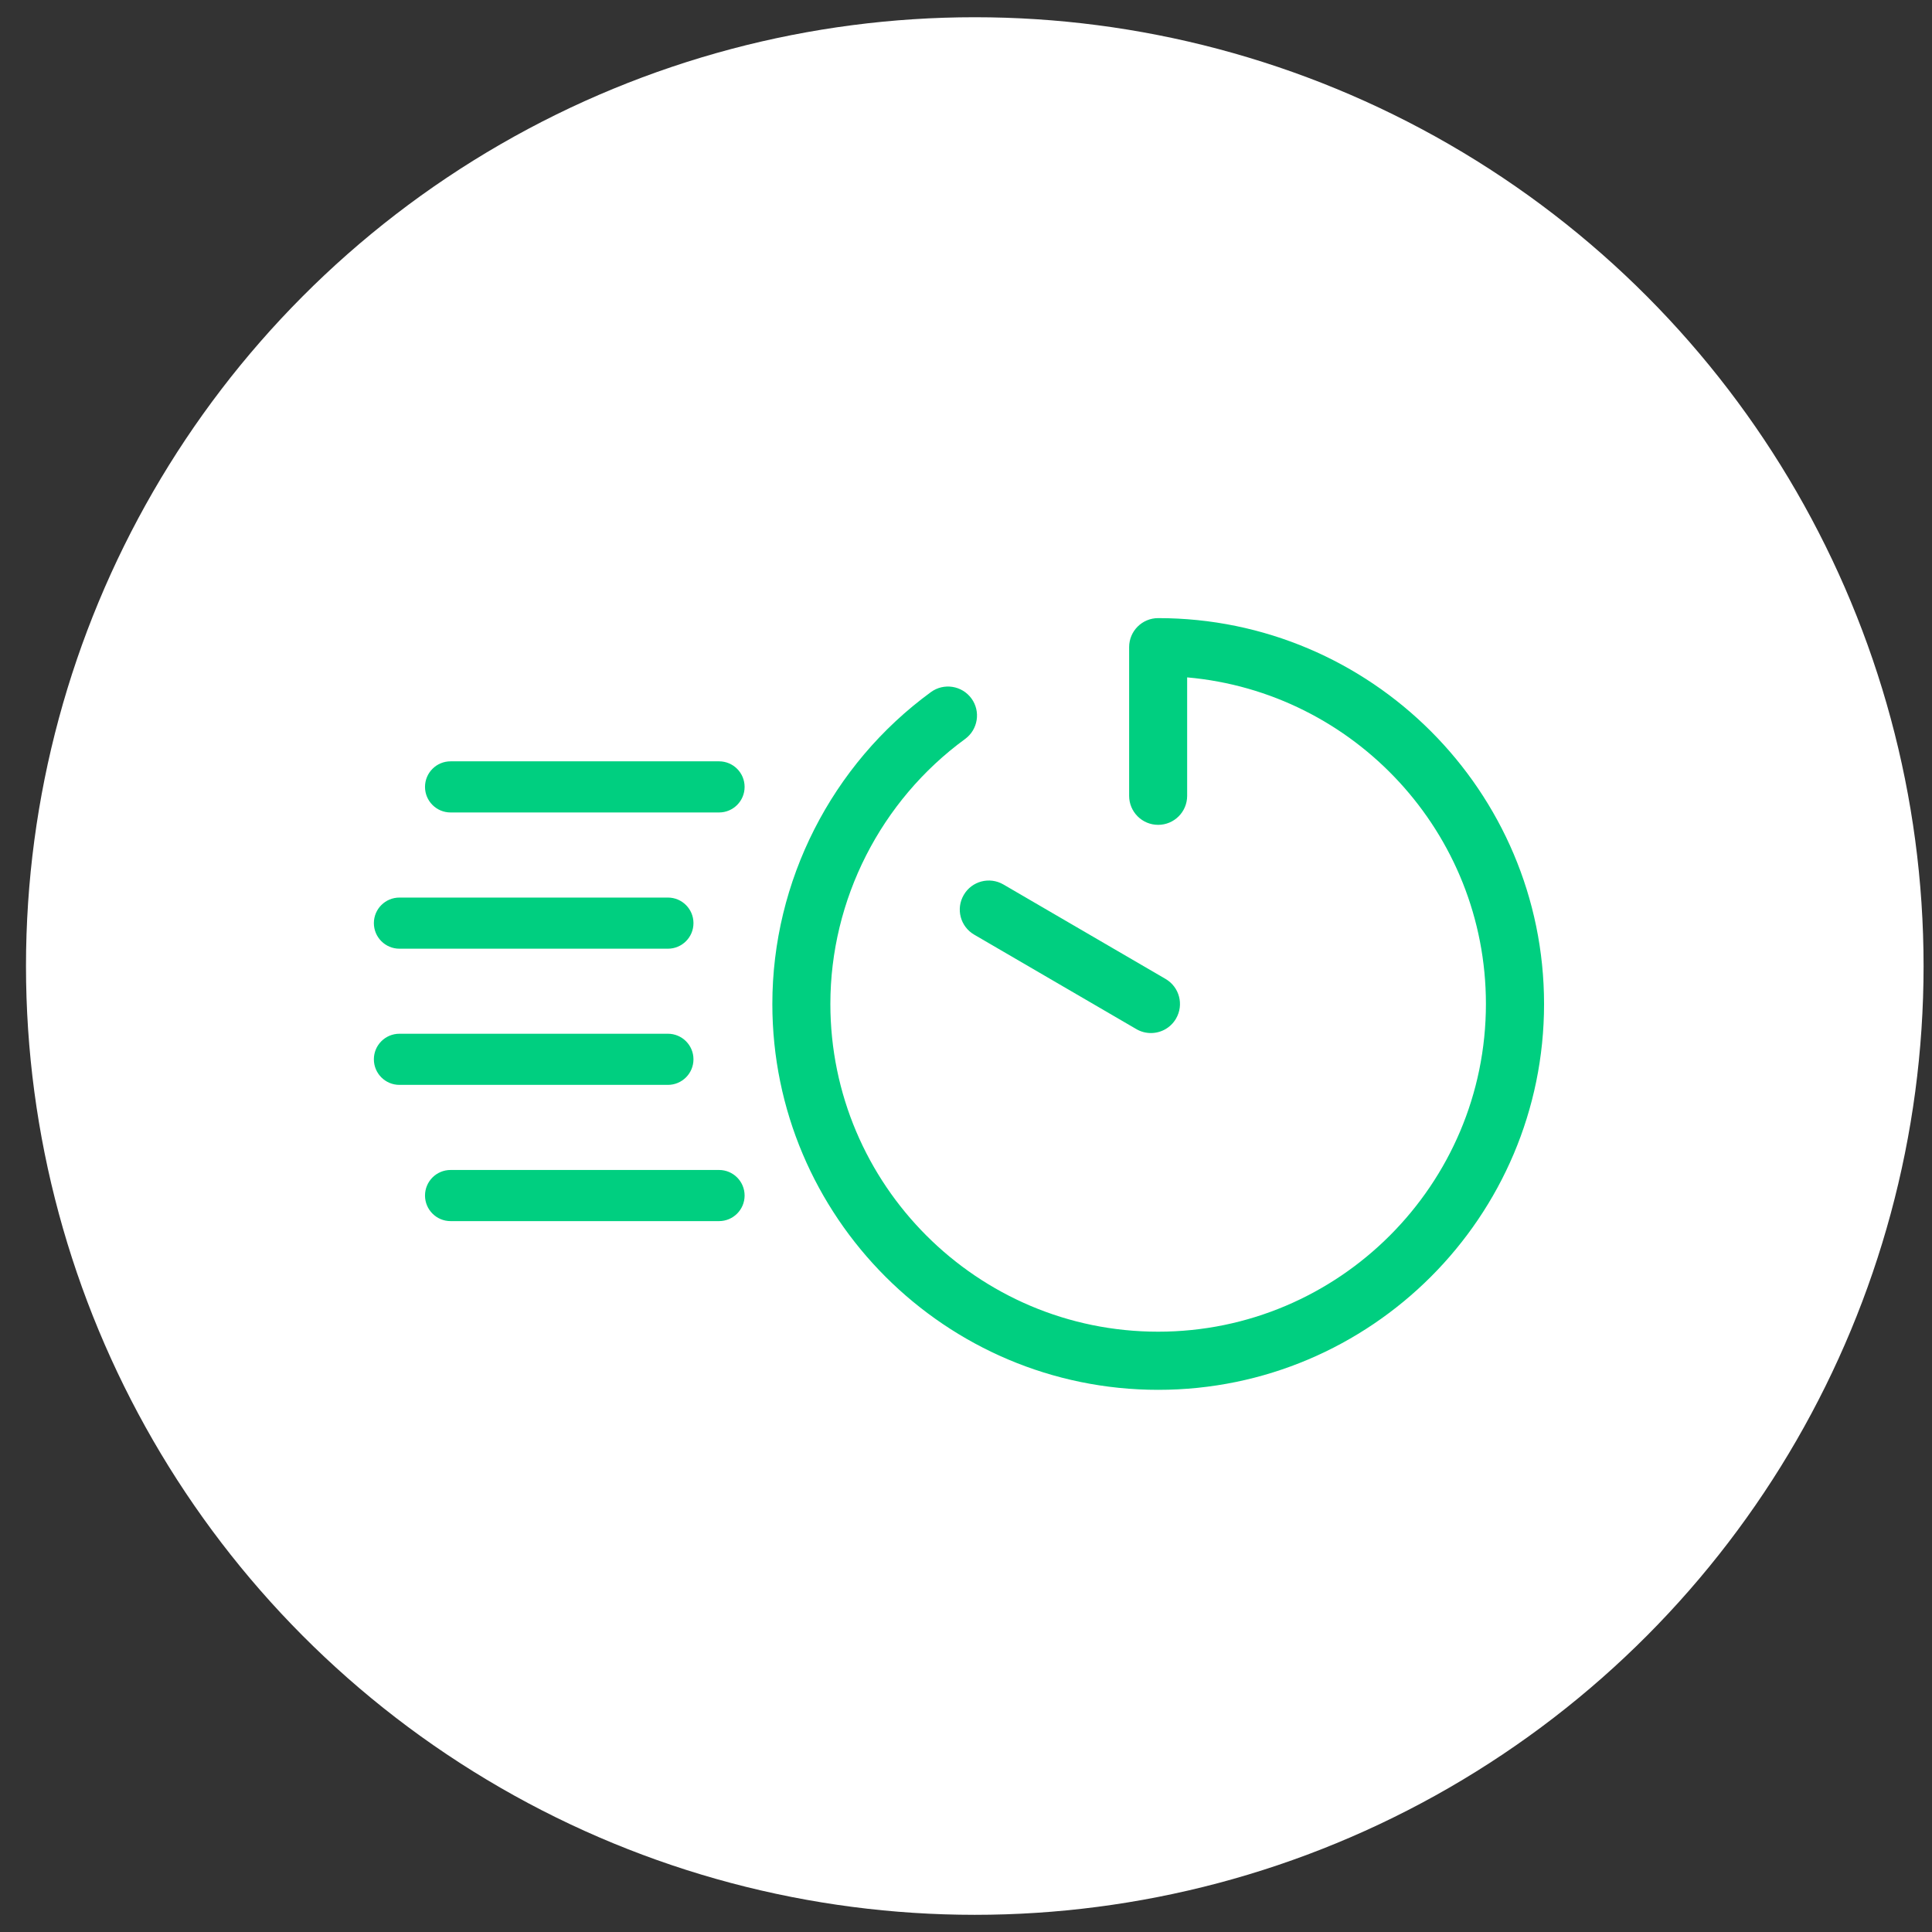 <svg width="64" height="64" viewBox="0 0 64 64" fill="none" xmlns="http://www.w3.org/2000/svg"><rect x="0" y="0" width="64" height="64" fill="#333333" stroke="none"/><circle cx="32.291" cy="32.001" r="31.43" fill="#fff"/><path d="M38.365 20.476c-.531 0-.961.43-.961.961v4.926c0 .531.43.961.961.961.531 0 .961-.43.961-.961v-3.924c5.538.488 9.897 5.153 9.897 10.817 0 5.988-4.872 10.858-10.858 10.858-5.987.002-10.858-4.868-10.858-10.857 0-3.456 1.669-6.736 4.463-8.777.428-.313.523-.915.21-1.343-.313-.428-.915-.523-1.343-.21-3.289 2.402-5.252 6.263-5.252 10.331 0 7.049 5.733 12.782 12.782 12.782s12.782-5.734 12.782-12.782c-.002-7.049-5.735-12.782-12.784-12.782h0z" fill="#00CF80"/><path d="M31.925 29.647c-.268.46-.113 1.047.347 1.315l5.37 3.128c.152.089.319.131.483.131.331 0 .653-.17.832-.478.268-.46.113-1.047-.347-1.315L33.24 29.3c-.46-.268-1.049-.113-1.315.347h0zM14.926 26.914h8.893c.468 0 .847-.379.847-.847 0-.468-.379-.847-.847-.847h-8.893c-.468 0-.847.379-.847.847 0 .468.379.847.847.847zM13.232 31.427h8.893c.468 0 .847-.379.847-.847 0-.468-.379-.847-.847-.847h-8.893c-.468 0-.847.379-.847.847 0 .467.379.847.847.847zM22.972 35.091c0-.468-.379-.847-.847-.847h-8.893c-.468 0-.847.379-.847.847 0 .468.379.847.847.847h8.893c.467 0 .847-.379.847-.847zM24.666 39.604c0-.468-.379-.847-.847-.847h-8.893c-.468 0-.847.379-.847.847 0 .468.379.847.847.847h8.893c.467 0 .847-.379.847-.847z" fill="#00CF80"/></svg>